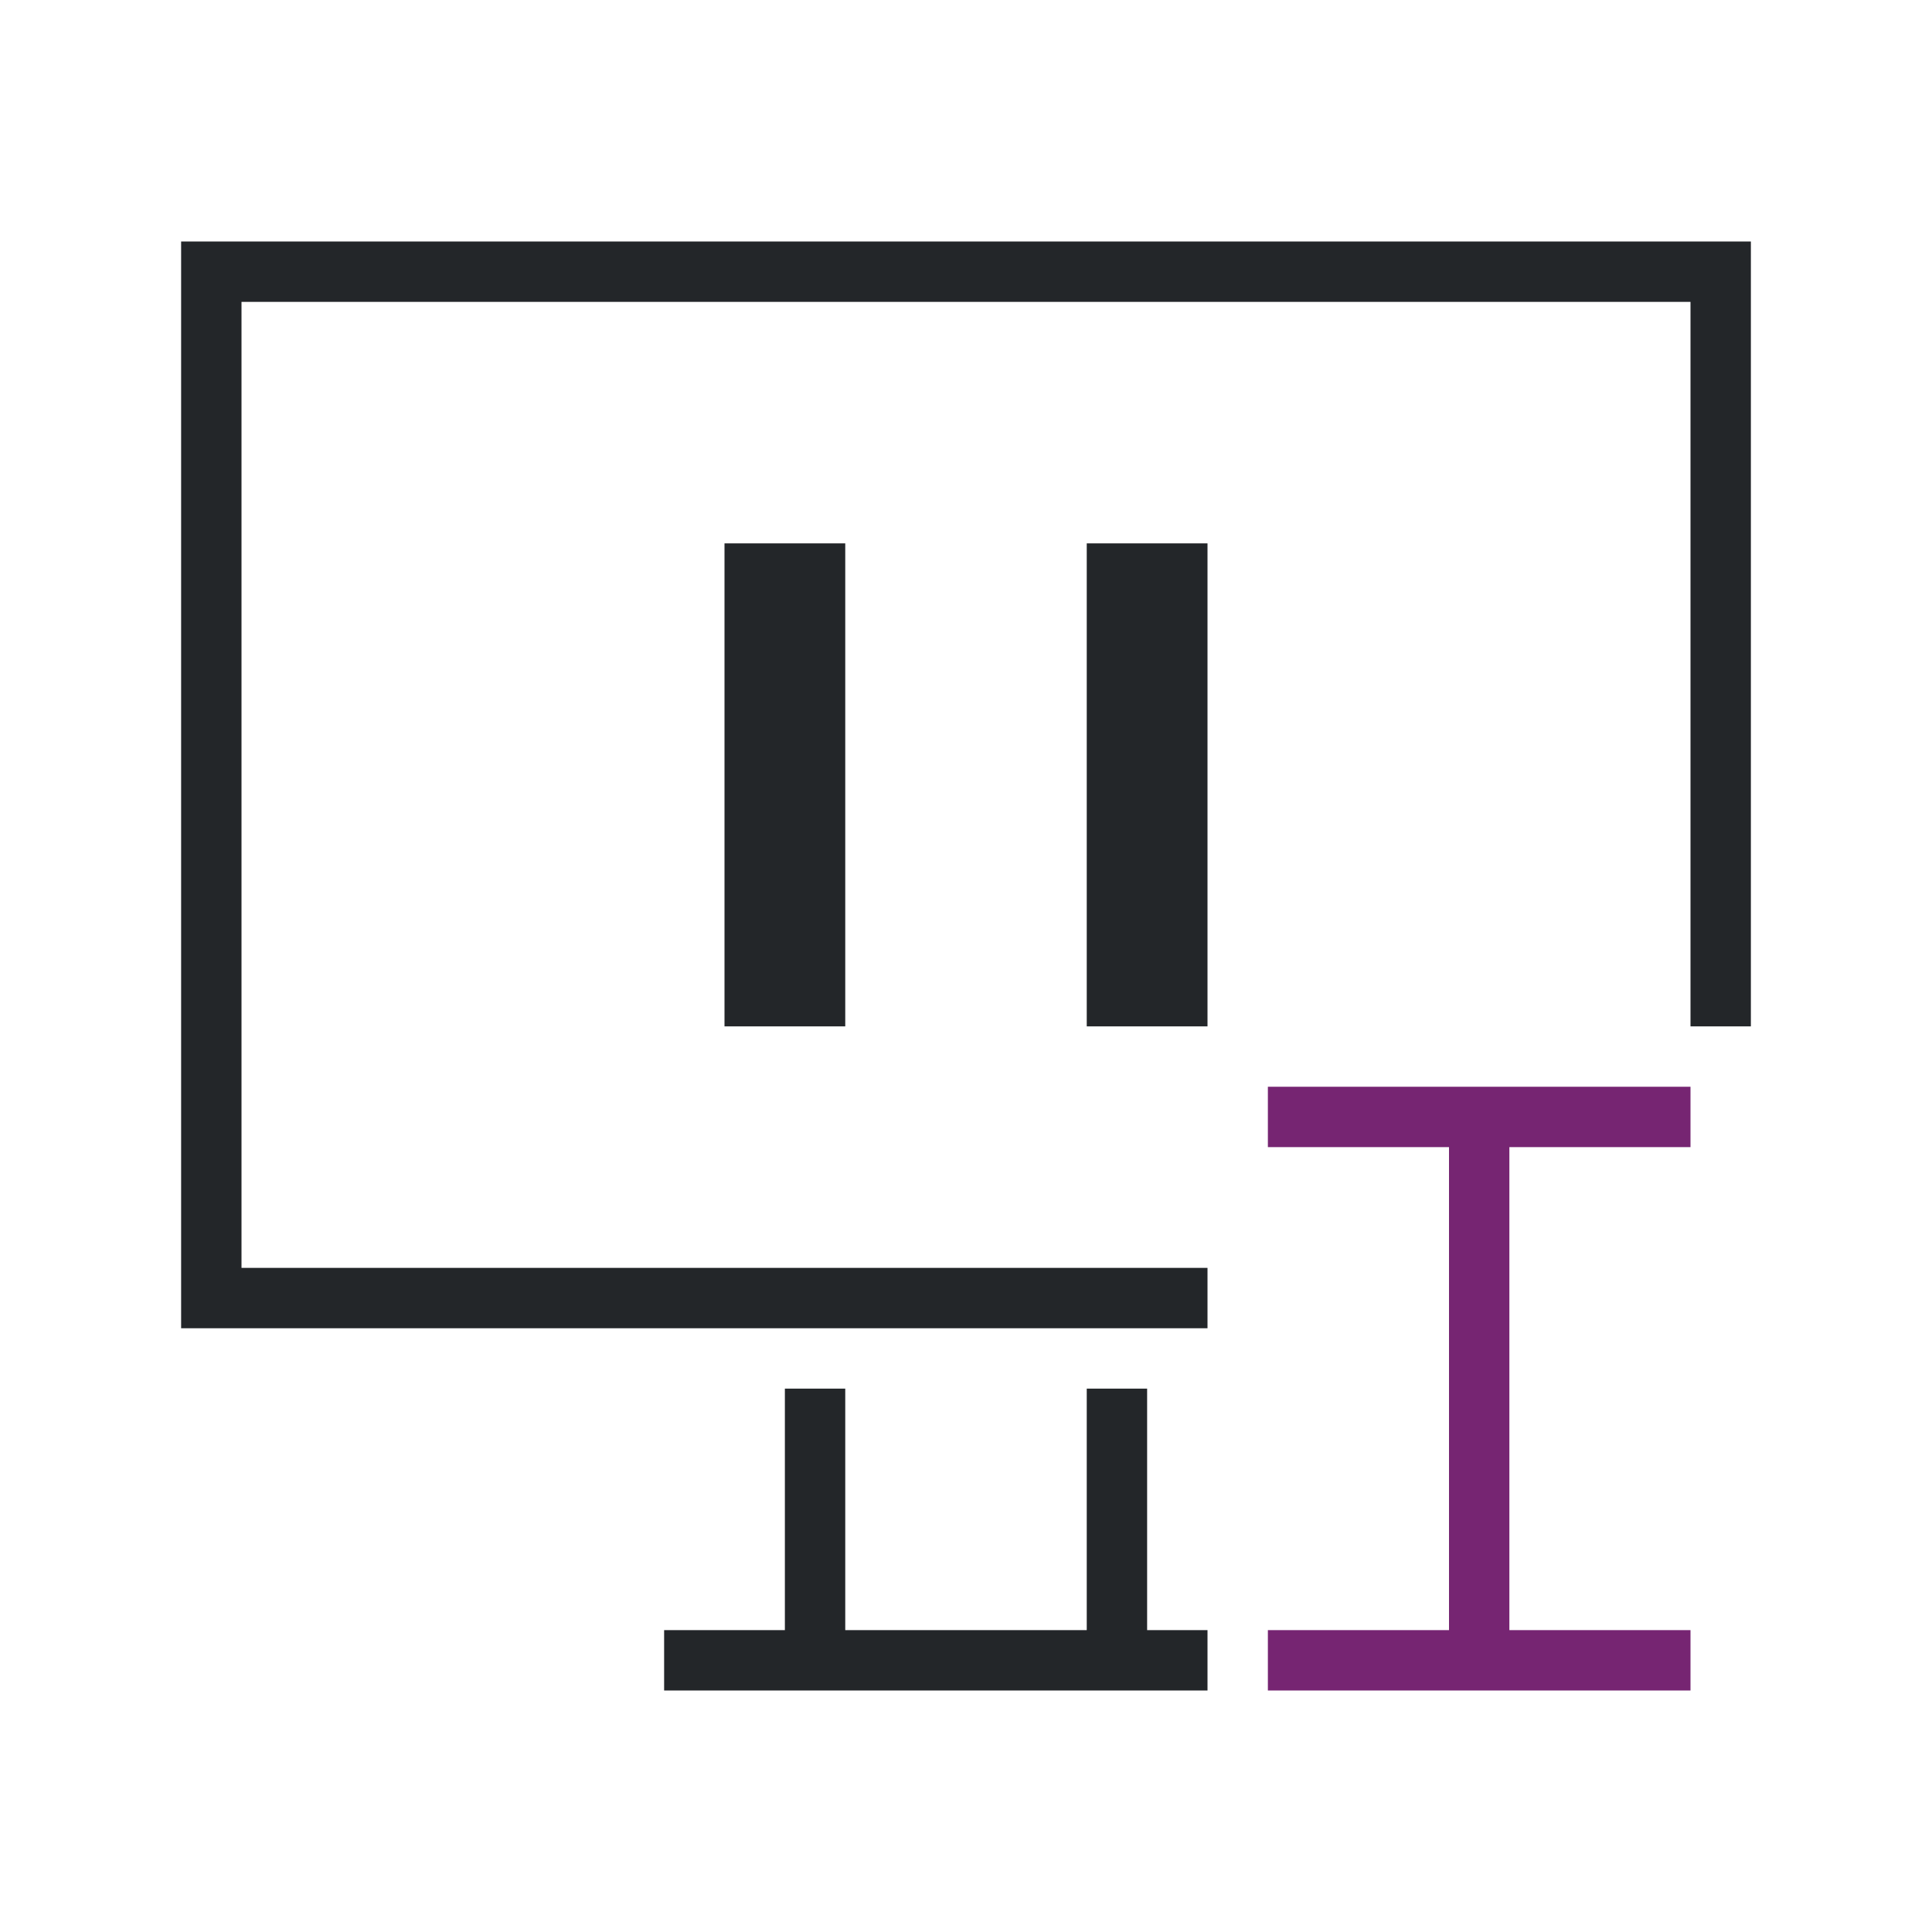<svg viewBox="0 0 32 32" xmlns="http://www.w3.org/2000/svg"><path d="m3 4v18h17v-1h-16v-16h24v12h1v-13zm9 5v8h2v-8zm6 0v8h2v-8zm-5 14v4h-2v1h9v-1h-1v-4h-1v4h-4v-4z" fill="#232629"/><path d="m21 18-0 1h3v8h-3l0 1h7l-0-1h-3v-8l3.0 0.0 0-1z" fill="#762572" stroke-width="1.333"/></svg>